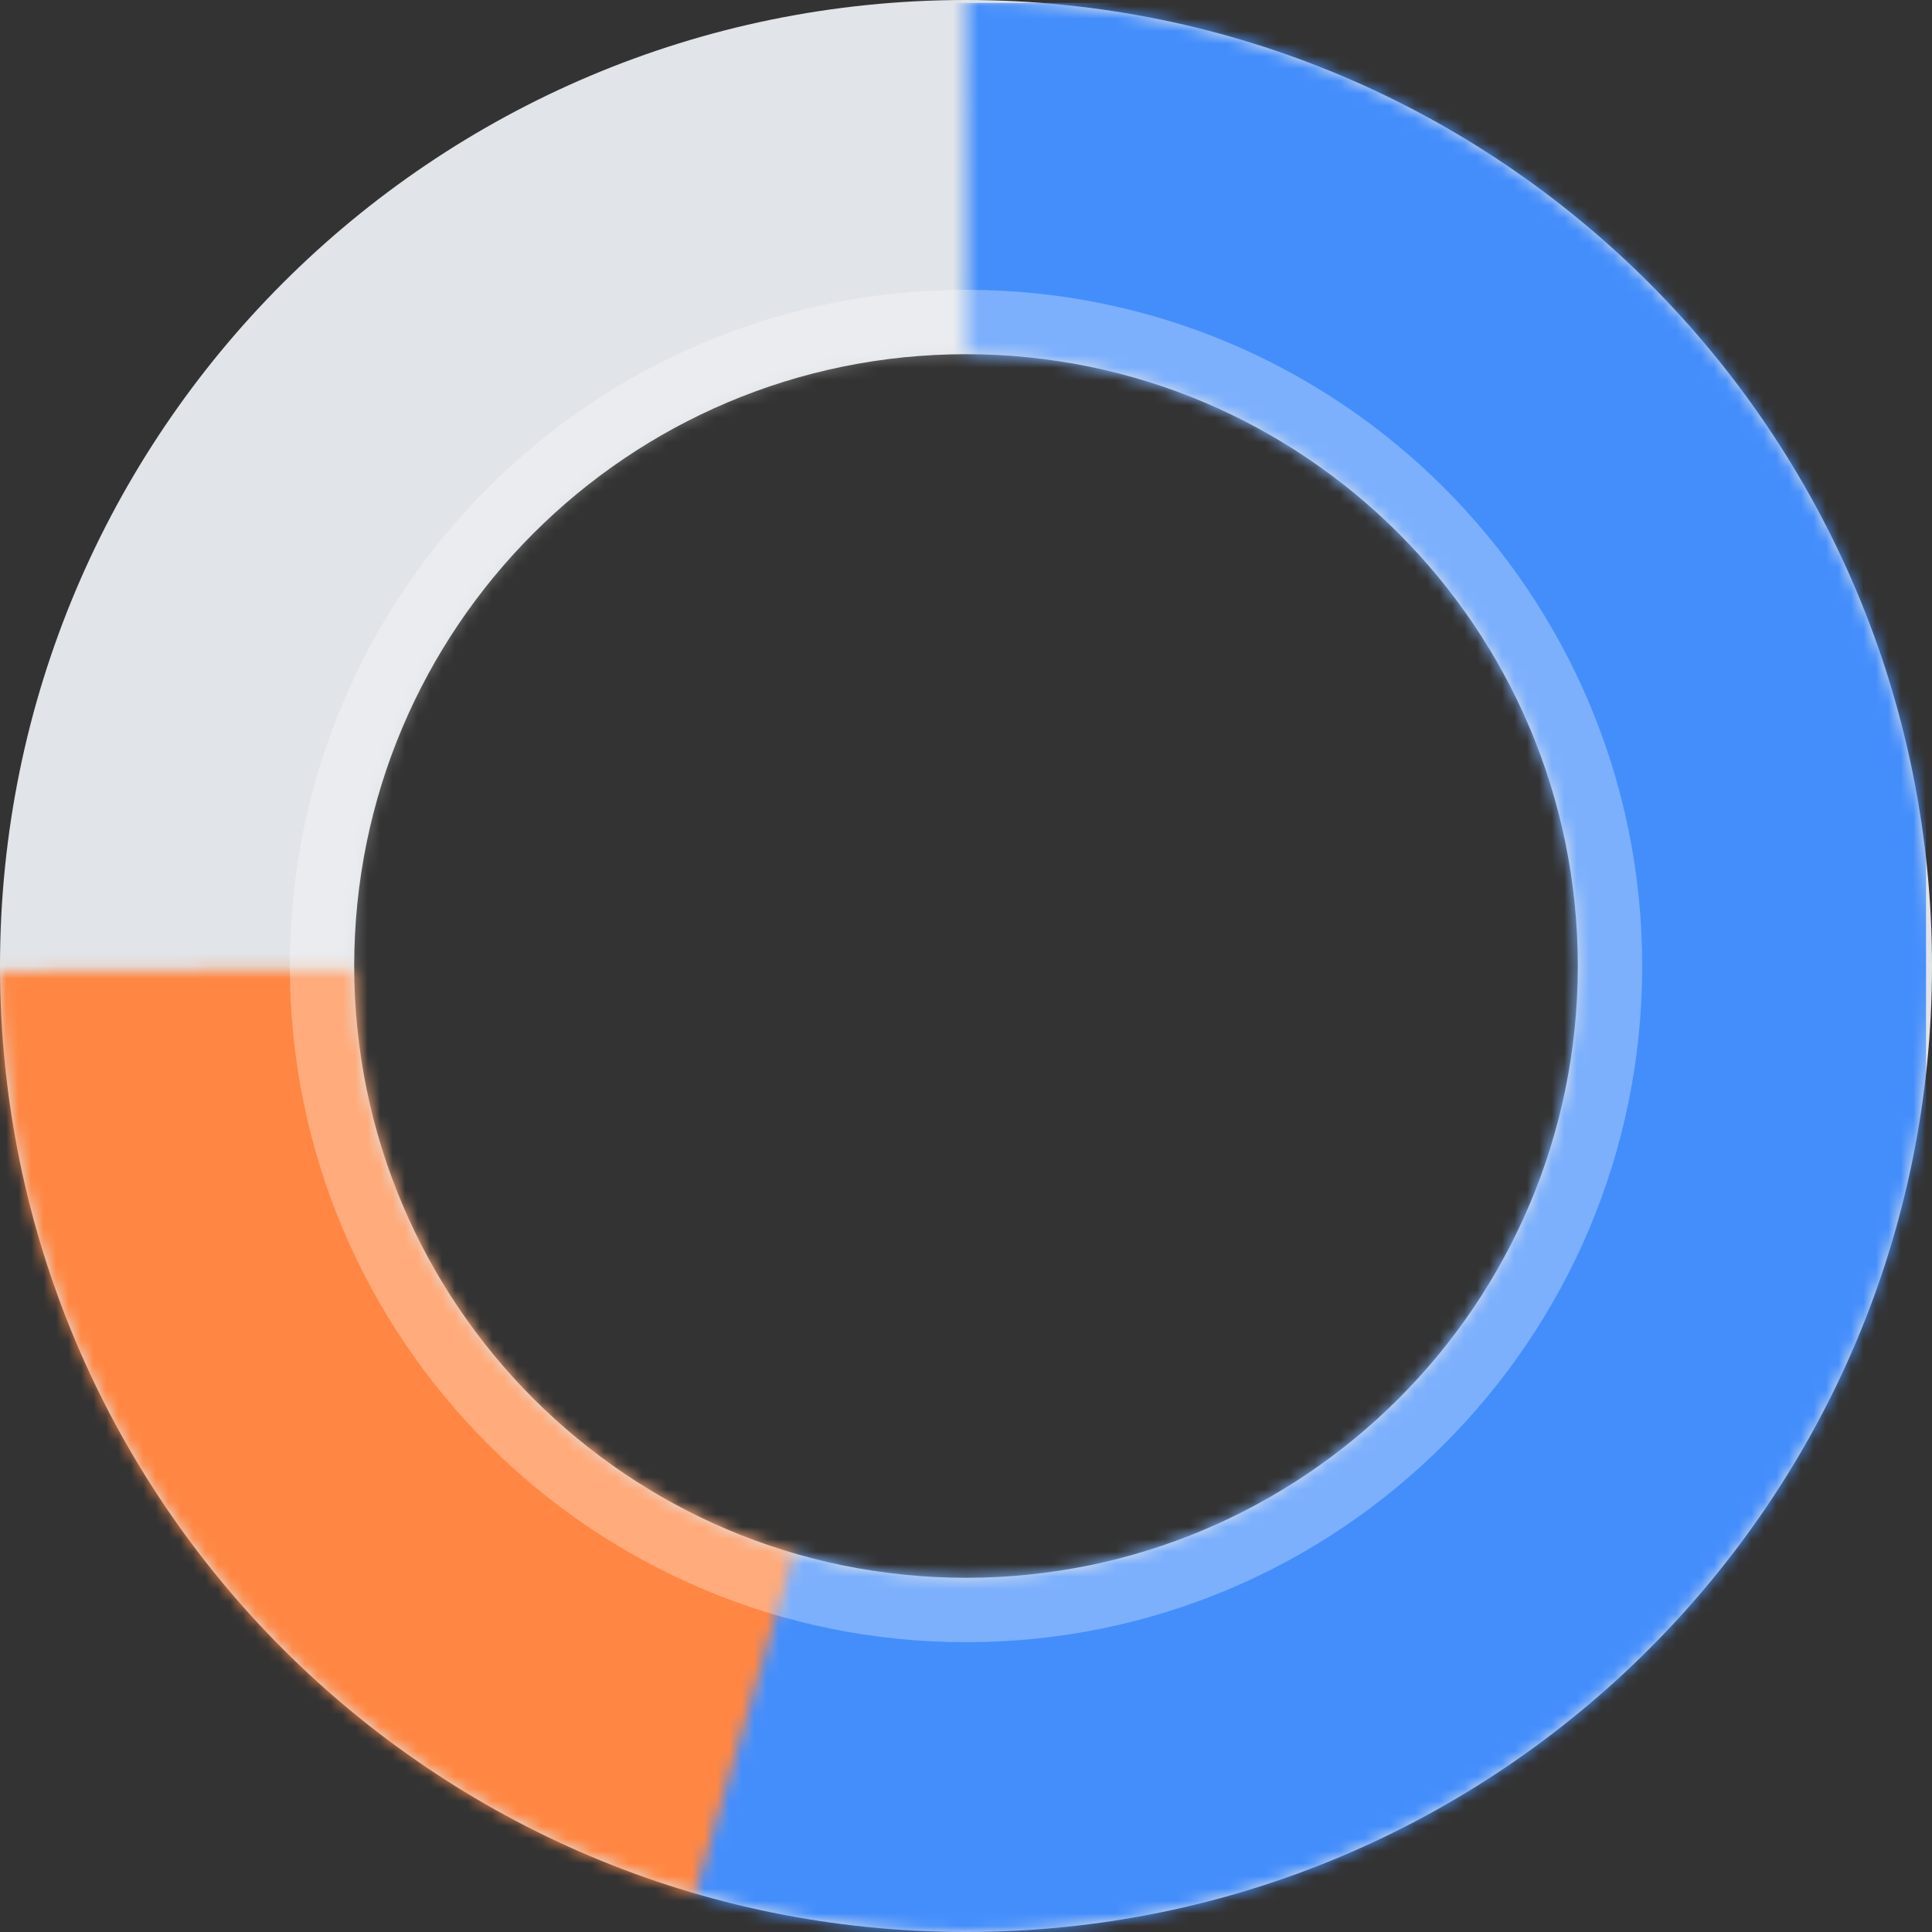 <svg width="155" height="155" viewBox="0 0 155 155" fill="none" xmlns="http://www.w3.org/2000/svg">
<rect x="0" y="0" width="155" height="155" fill="#333333" stroke="none"/>
<path fill-rule="evenodd" clip-rule="evenodd" d="M155 77.5C155 120.302 120.302 155 77.5 155C34.698 155 0 120.302 0 77.5C0 34.698 34.698 0 77.5 0C120.302 0 155 34.698 155 77.5ZM126.583 77.5C126.583 104.608 104.608 126.583 77.5 126.583C50.392 126.583 28.417 104.608 28.417 77.5C28.417 50.392 50.392 28.417 77.5 28.417C104.608 28.417 126.583 50.392 126.583 77.5Z" fill="#E1E4E8"/>
<mask id="mask0_1324_19962" style="mask-type:luminance" maskUnits="userSpaceOnUse" x="0" y="0" width="155" height="155">
<path fill-rule="evenodd" clip-rule="evenodd" d="M155 77.5C155 120.302 120.302 155 77.5 155C34.698 155 0 120.302 0 77.5C0 34.698 34.698 0 77.5 0C120.302 0 155 34.698 155 77.5ZM126.583 77.5C126.583 104.608 104.608 126.583 77.5 126.583C50.392 126.583 28.417 104.608 28.417 77.5C28.417 50.392 50.392 28.417 77.5 28.417C104.608 28.417 126.583 50.392 126.583 77.5Z" fill="white"/>
</mask>
<g mask="url(#mask0_1324_19962)">
<mask id="mask1_1324_19962" style="mask-type:luminance" maskUnits="userSpaceOnUse" x="-12" y="77" width="90" height="86">
<path fill-rule="evenodd" clip-rule="evenodd" d="M54.287 162.369L5.111 137.836L-11.277 77.979L77.5 77.5L54.287 162.369Z" fill="white"/>
</mask>
<g mask="url(#mask1_1324_19962)">
<rect x="-0.48" y="-0.5" width="155" height="155" fill="#FF8743"/>
</g>
<mask id="mask2_1324_19962" style="mask-type:luminance" maskUnits="userSpaceOnUse" x="50" y="-12" width="116" height="182">
<path fill-rule="evenodd" clip-rule="evenodd" d="M77.544 -11.77L77.501 77.499L50.695 169.192C50.695 169.192 137.009 152 156.879 121.291C176.749 90.583 156.879 8.293 156.879 8.293L77.544 -11.77Z" fill="white"/>
</mask>
<g mask="url(#mask2_1324_19962)">
<rect x="-0.48" y="0.23" width="155" height="155" fill="#448EFC"/>
</g>
<path opacity="0.3" fill-rule="evenodd" clip-rule="evenodd" d="M77.5 131.75C107.461 131.75 131.75 107.461 131.75 77.5C131.75 47.539 107.461 23.25 77.5 23.25C47.539 23.25 23.25 47.539 23.25 77.5C23.25 107.461 47.539 131.75 77.5 131.75Z" fill="white"/>
</g>
</svg>
